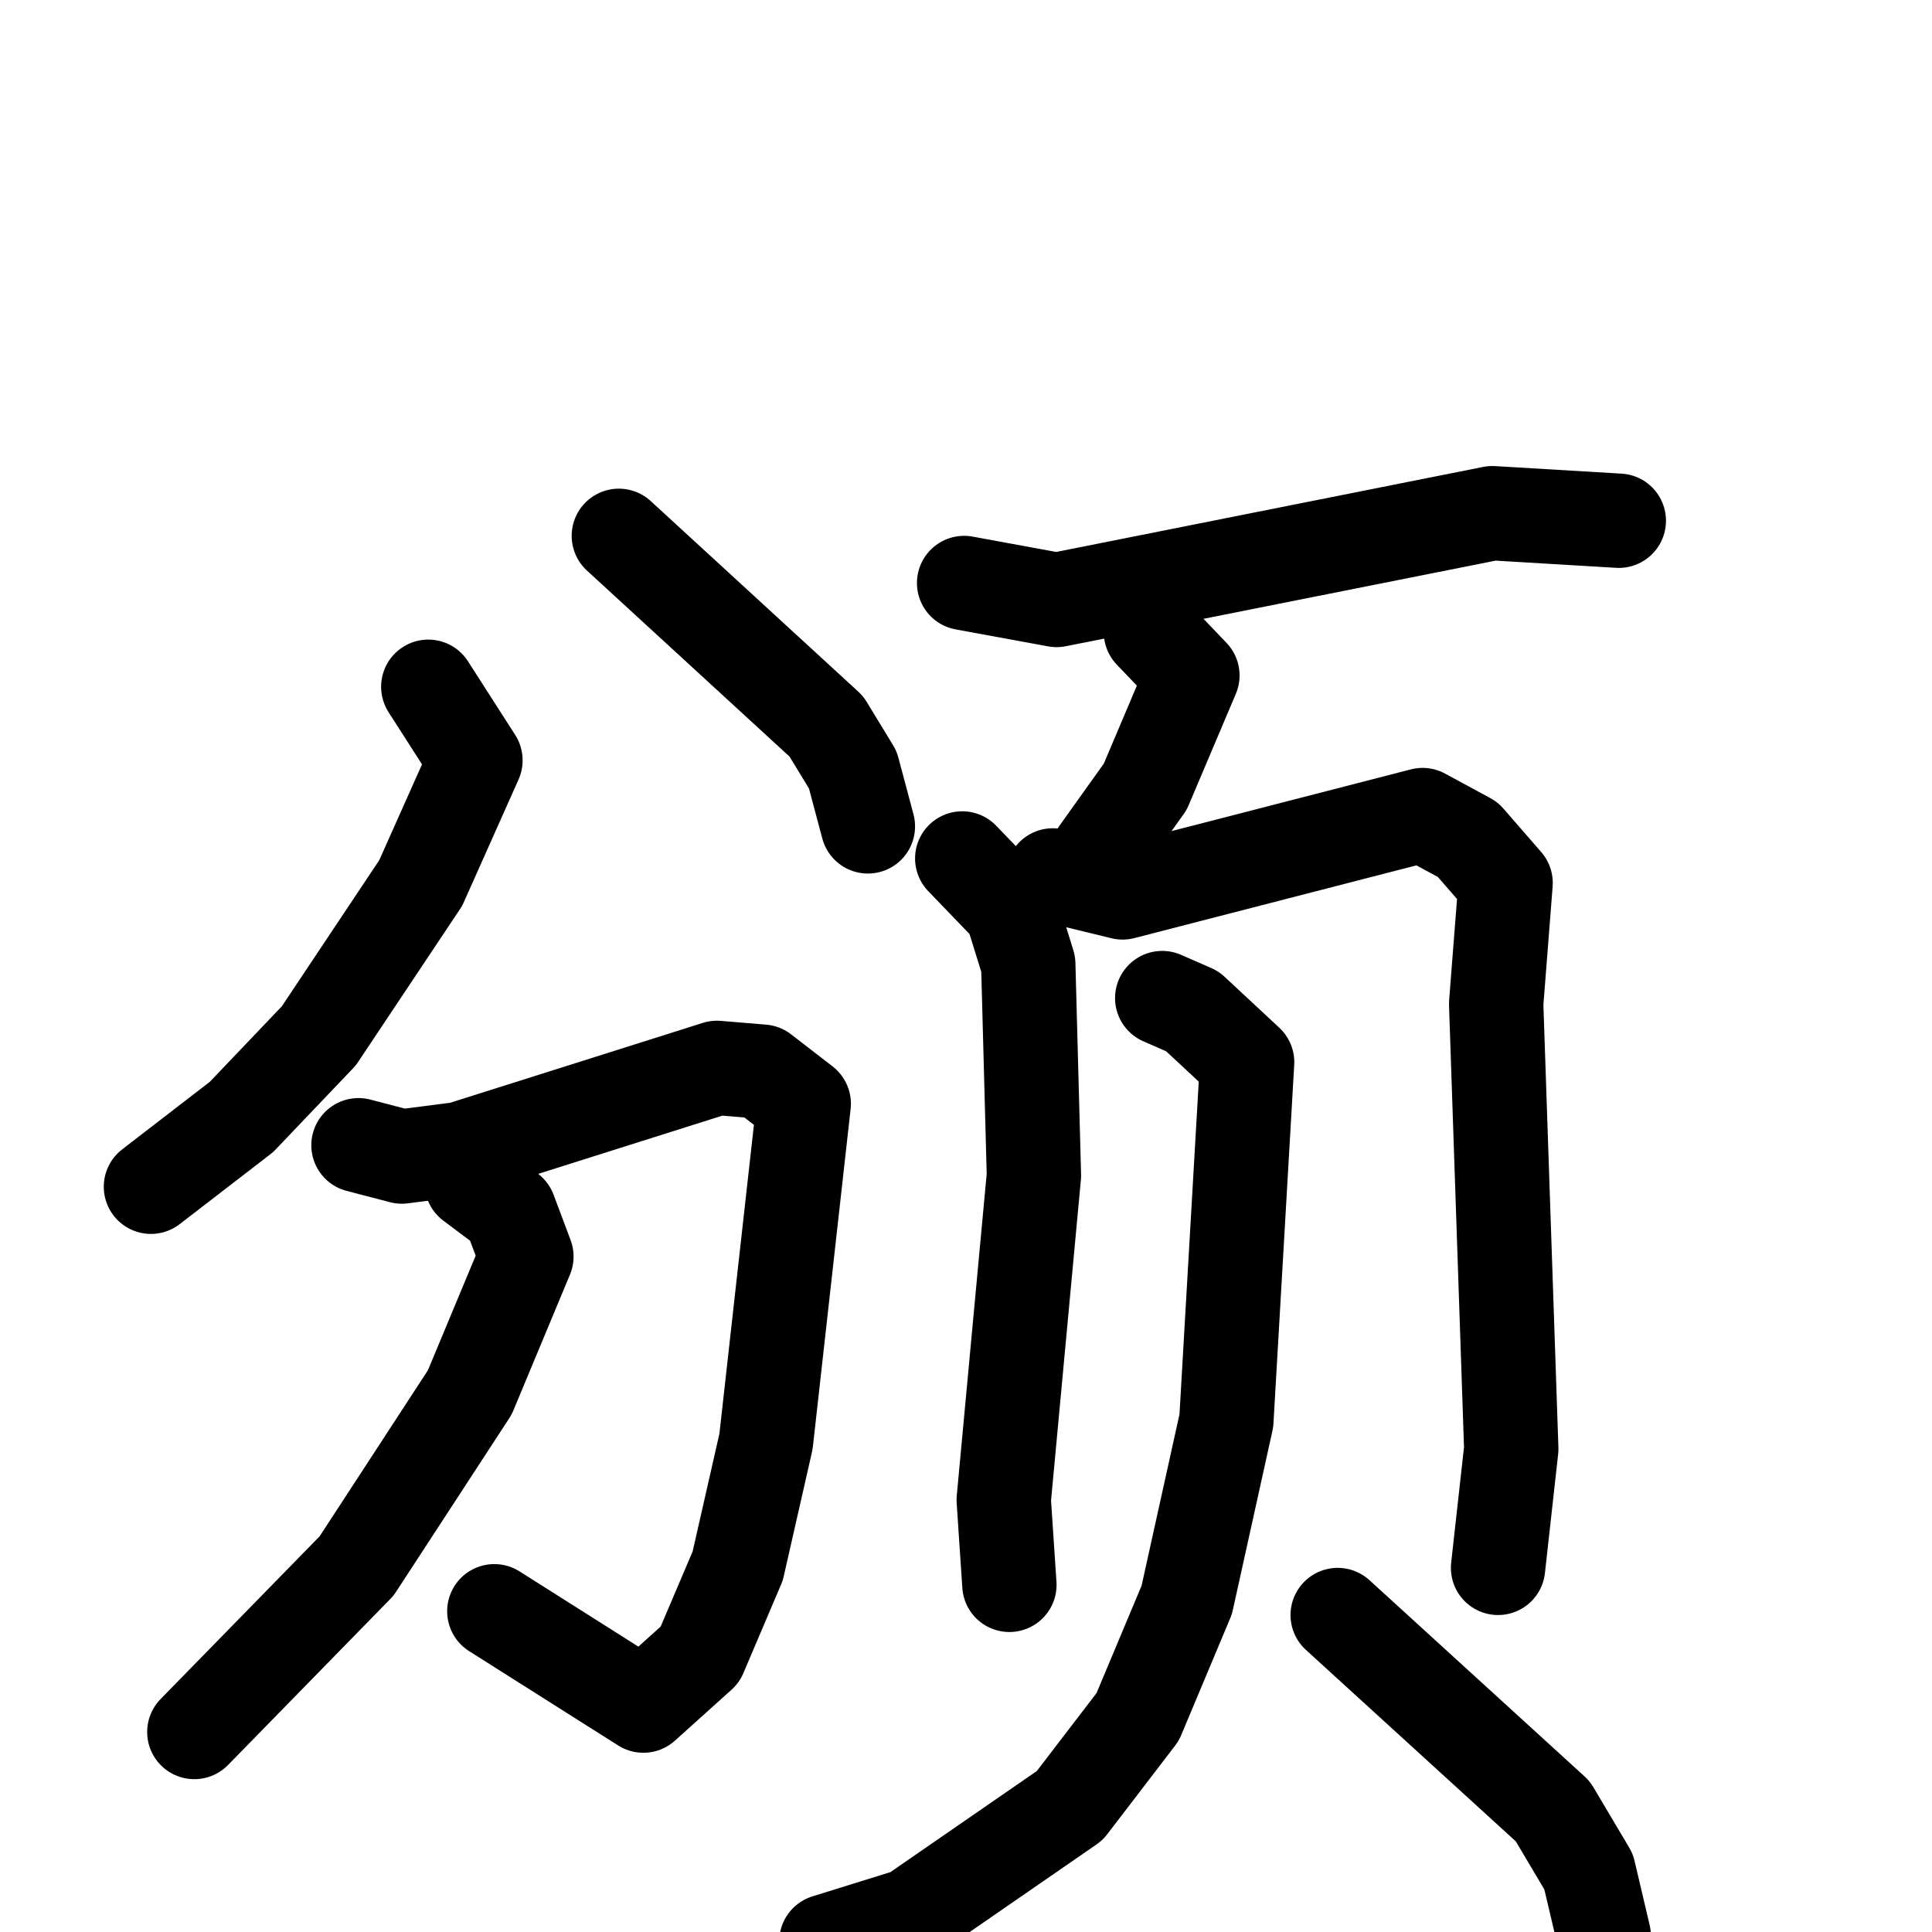 <svg xmlns="http://www.w3.org/2000/svg" viewBox="0 0 1024 1024">
  <g style="fill:none;stroke:#000000;stroke-width:50;stroke-linecap:round;stroke-linejoin:round;" transform="scale(1, 1) translate(0, 0)">
    <path d="M 227.0,364.0 L 252.0,403.0 L 223.0,468.0 L 169.0,549.0 L 128.0,592.0 L 80.0,629.0"/>
    <path d="M 328.0,284.0 L 438.0,385.0 L 452.0,408.0 L 460.0,438.0"/>
    <path d="M 190.0,607.0 L 213.0,613.0 L 244.0,609.0 L 380.0,566.0 L 404.0,568.0 L 426.0,585.0 L 406.0,764.0 L 391.0,830.0 L 371.0,877.0 L 341.0,904.0 L 262.0,854.0"/>
    <path d="M 250.0,627.0 L 270.0,642.0 L 279.0,666.0 L 249.0,738.0 L 189.0,830.0 L 103.0,918.0"/>
    <path d="M 511.0,309.0 L 560.0,318.0 L 791.0,272.0 L 858.0,276.0"/>
    <path d="M 610.0,335.0 L 632.0,358.0 L 607.0,417.0 L 582.0,452.0"/>
    <path d="M 510.0,455.0 L 536.0,482.0 L 545.0,511.0 L 548.0,623.0 L 532.0,795.0 L 535.0,840.0"/>
    <path d="M 558.0,464.0 L 595.0,473.0 L 754.0,432.0 L 778.0,445.0 L 798.0,468.0 L 793.0,532.0 L 801.0,768.0 L 794.0,831.0"/>
    <path d="M 616.0,529.0 L 632.0,536.0 L 661.0,563.0 L 650.0,753.0 L 629.0,848.0 L 603.0,910.0 L 567.0,957.0 L 483.0,1015.0 L 438.0,1029.0"/>
    <path d="M 709.0,856.0 L 823.0,960.0 L 842.0,992.0 L 850.0,1026.0"/>
  </g>
</svg>
